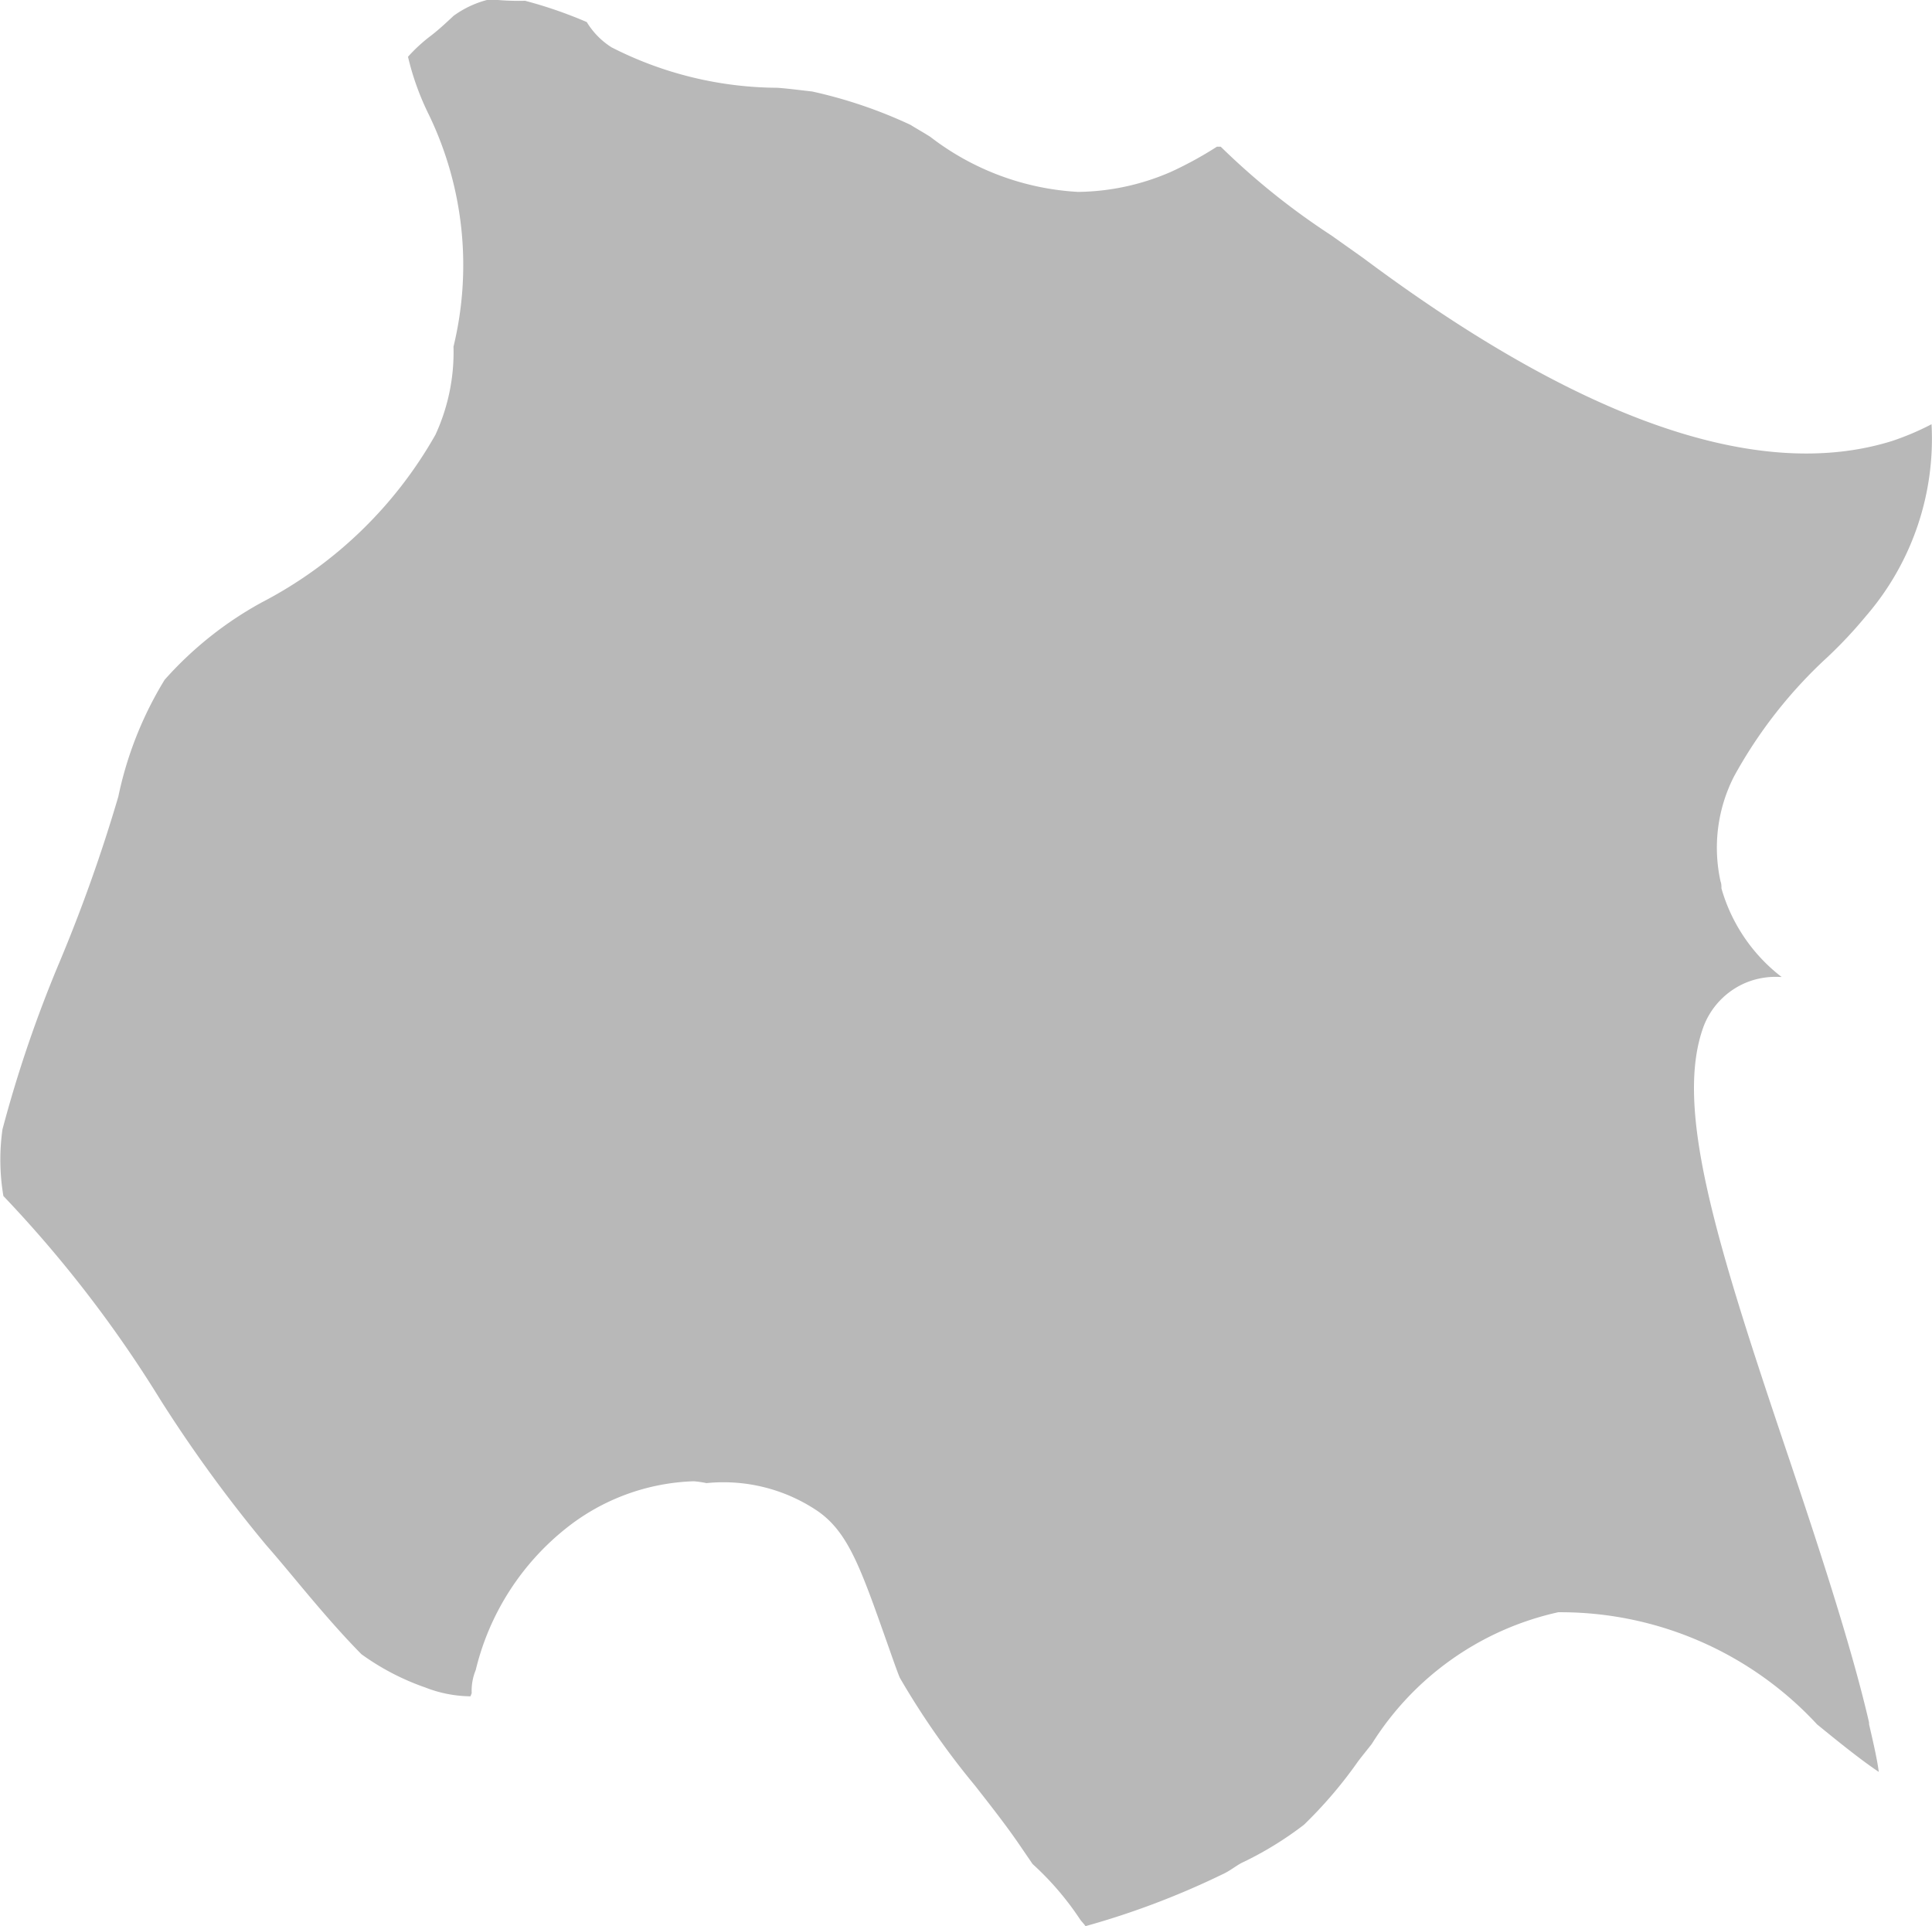 <svg xmlns="http://www.w3.org/2000/svg" width="12.525" height="12.487" viewBox="0 0 12.525 12.487">
  <path id="Trazado_30" data-name="Trazado 30" d="M294.4,324.119a9.018,9.018,0,0,0,.687.944c.064.073.135.158.209.247.116.139.26.31.409.461a1.6,1.6,0,0,0,.412.215.827.827,0,0,0,.295.058l.008-.02a.351.351,0,0,1,.026-.15,1.676,1.676,0,0,1,.592-.924,1.4,1.4,0,0,1,.822-.3.674.674,0,0,1,.082.012,1.091,1.091,0,0,1,.71.174c.2.132.282.355.443.81.041.115.077.221.1.277a5.122,5.122,0,0,0,.488.7c.1.128.2.255.287.382l.086.126a1.9,1.9,0,0,1,.308.359c.011.016.025.028.035.044a5.26,5.26,0,0,0,.9-.342c.039-.019.072-.046.11-.067a2.233,2.233,0,0,0,.406-.248,2.841,2.841,0,0,0,.351-.411c.028-.037.06-.076.089-.113a1.913,1.913,0,0,1,1.209-.854c.008,0,.015,0,.023,0a2.266,2.266,0,0,1,1.655.727c.112.091.269.22.4.308-.011-.086-.038-.2-.063-.309l0-.011c-.117-.509-.352-1.214-.518-1.709-.47-1.392-.747-2.272-.556-2.8a.5.5,0,0,1,.311-.3.51.51,0,0,1,.186-.024h.01a1.108,1.108,0,0,1-.39-.574c0-.016,0-.031-.006-.046a1.016,1.016,0,0,1,.087-.679,3.016,3.016,0,0,1,.606-.774,2.87,2.87,0,0,0,.247-.263,1.758,1.758,0,0,0,.428-1.247,1.741,1.741,0,0,1-.257.109c-.865.269-2.019-.135-3.428-1.187l-.206-.146a4.658,4.658,0,0,1-.717-.575l-.025,0a2.4,2.4,0,0,1-.3.164,1.547,1.547,0,0,1-.6.129,1.723,1.723,0,0,1-.958-.357c-.039-.025-.087-.052-.129-.078a3.053,3.053,0,0,0-.637-.216c-.074-.008-.146-.018-.225-.024a2.388,2.388,0,0,1-1.075-.262.5.5,0,0,1-.161-.164,2.849,2.849,0,0,0-.4-.138,1.627,1.627,0,0,1-.227-.01.646.646,0,0,0-.237.108c-.055.052-.108.1-.155.135a1.043,1.043,0,0,0-.14.13,1.744,1.744,0,0,0,.137.379,2.243,2.243,0,0,1,.158,1.5,1.278,1.278,0,0,1-.117.571,2.75,2.75,0,0,1-1.13,1.089,2.35,2.35,0,0,0-.626.5,2.378,2.378,0,0,0-.3.757,10.274,10.274,0,0,1-.38,1.07,8.223,8.223,0,0,0-.371,1.087,1.41,1.41,0,0,0,.006.432A7.963,7.963,0,0,1,294.4,324.119Z" transform="translate(-293.362 -315.048)" fill="#b8b8b8"/>
</svg>
